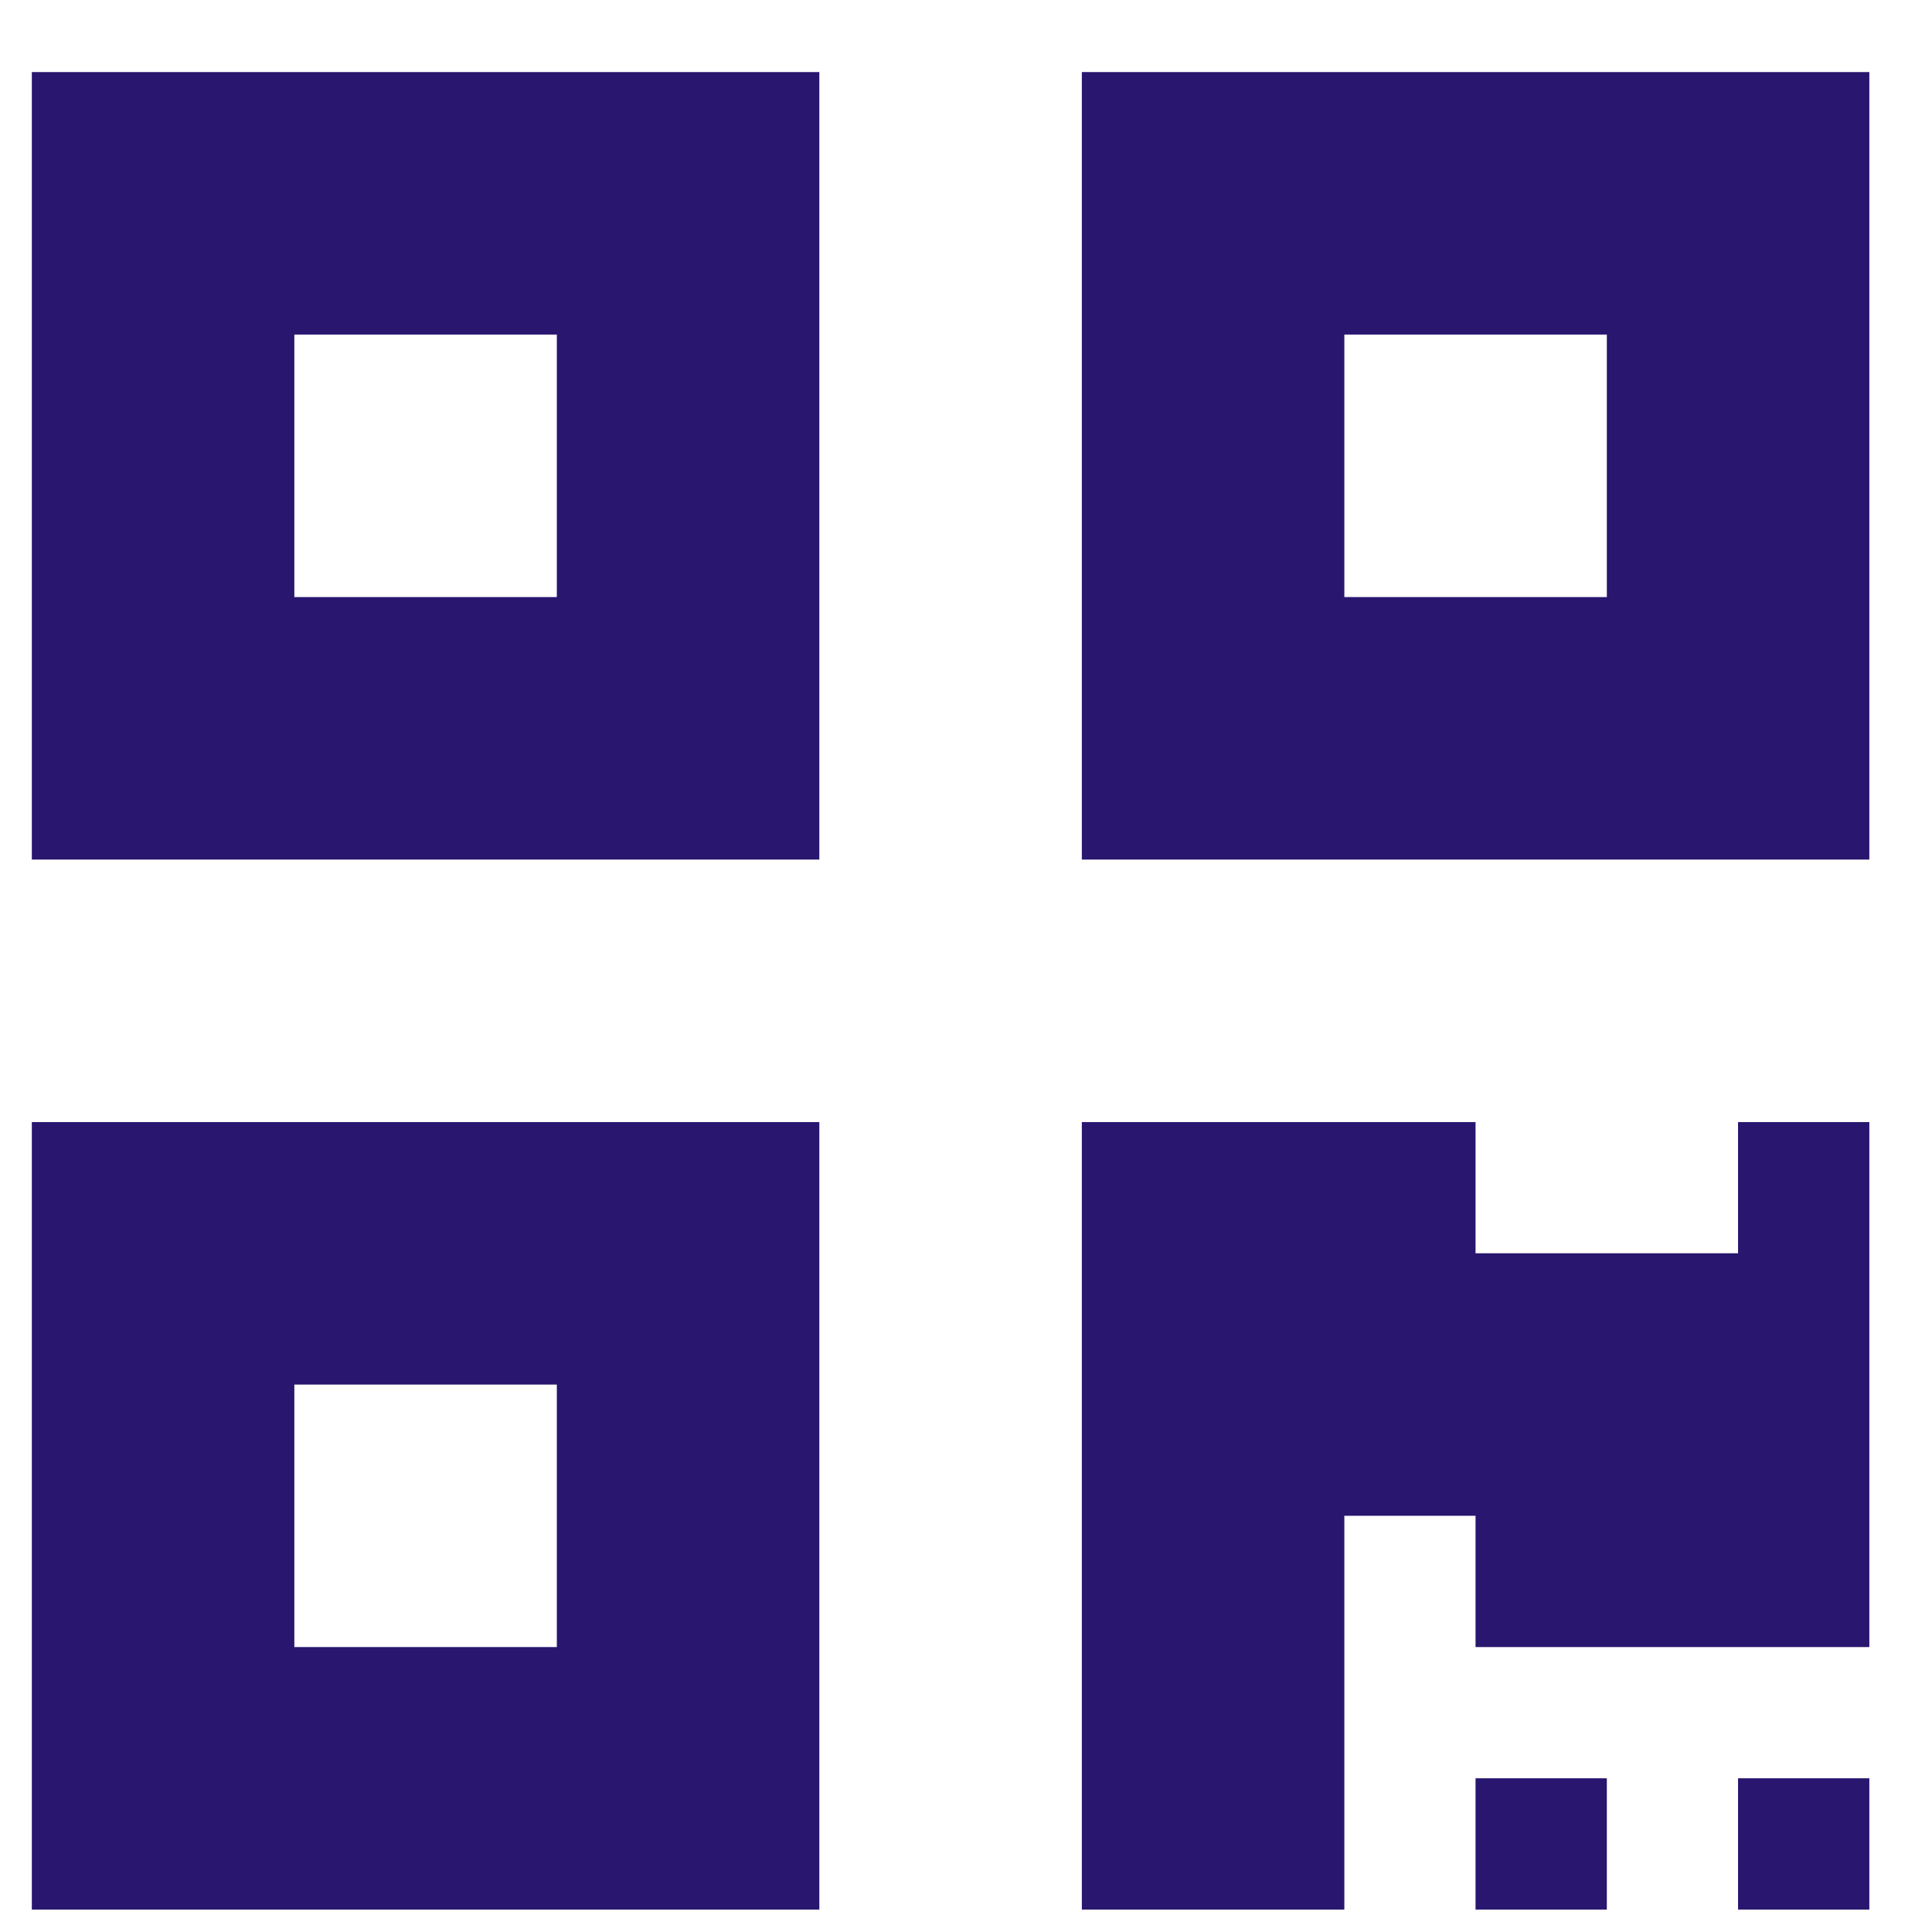 <svg width="23" height="23" viewBox="0 0 23 23" fill="none" xmlns="http://www.w3.org/2000/svg">
<path d="M0.379 10.233H9.754V0.858H0.379V10.233ZM3.504 3.983H6.629V7.108H3.504V3.983ZM12.879 0.858V10.233H22.254V0.858H12.879ZM19.129 7.108H16.004V3.983H19.129V7.108ZM0.379 22.733H9.754V13.358H0.379V22.733ZM3.504 16.483H6.629V19.608H3.504V16.483ZM20.691 13.358H22.254V19.608H17.566V18.045H16.004V22.733H12.879V13.358H17.566V14.92H20.691V13.358ZM20.691 21.17H22.254V22.733H20.691V21.17ZM17.566 21.17H19.129V22.733H17.566V21.17Z" fill="#29166F"/>
</svg>

